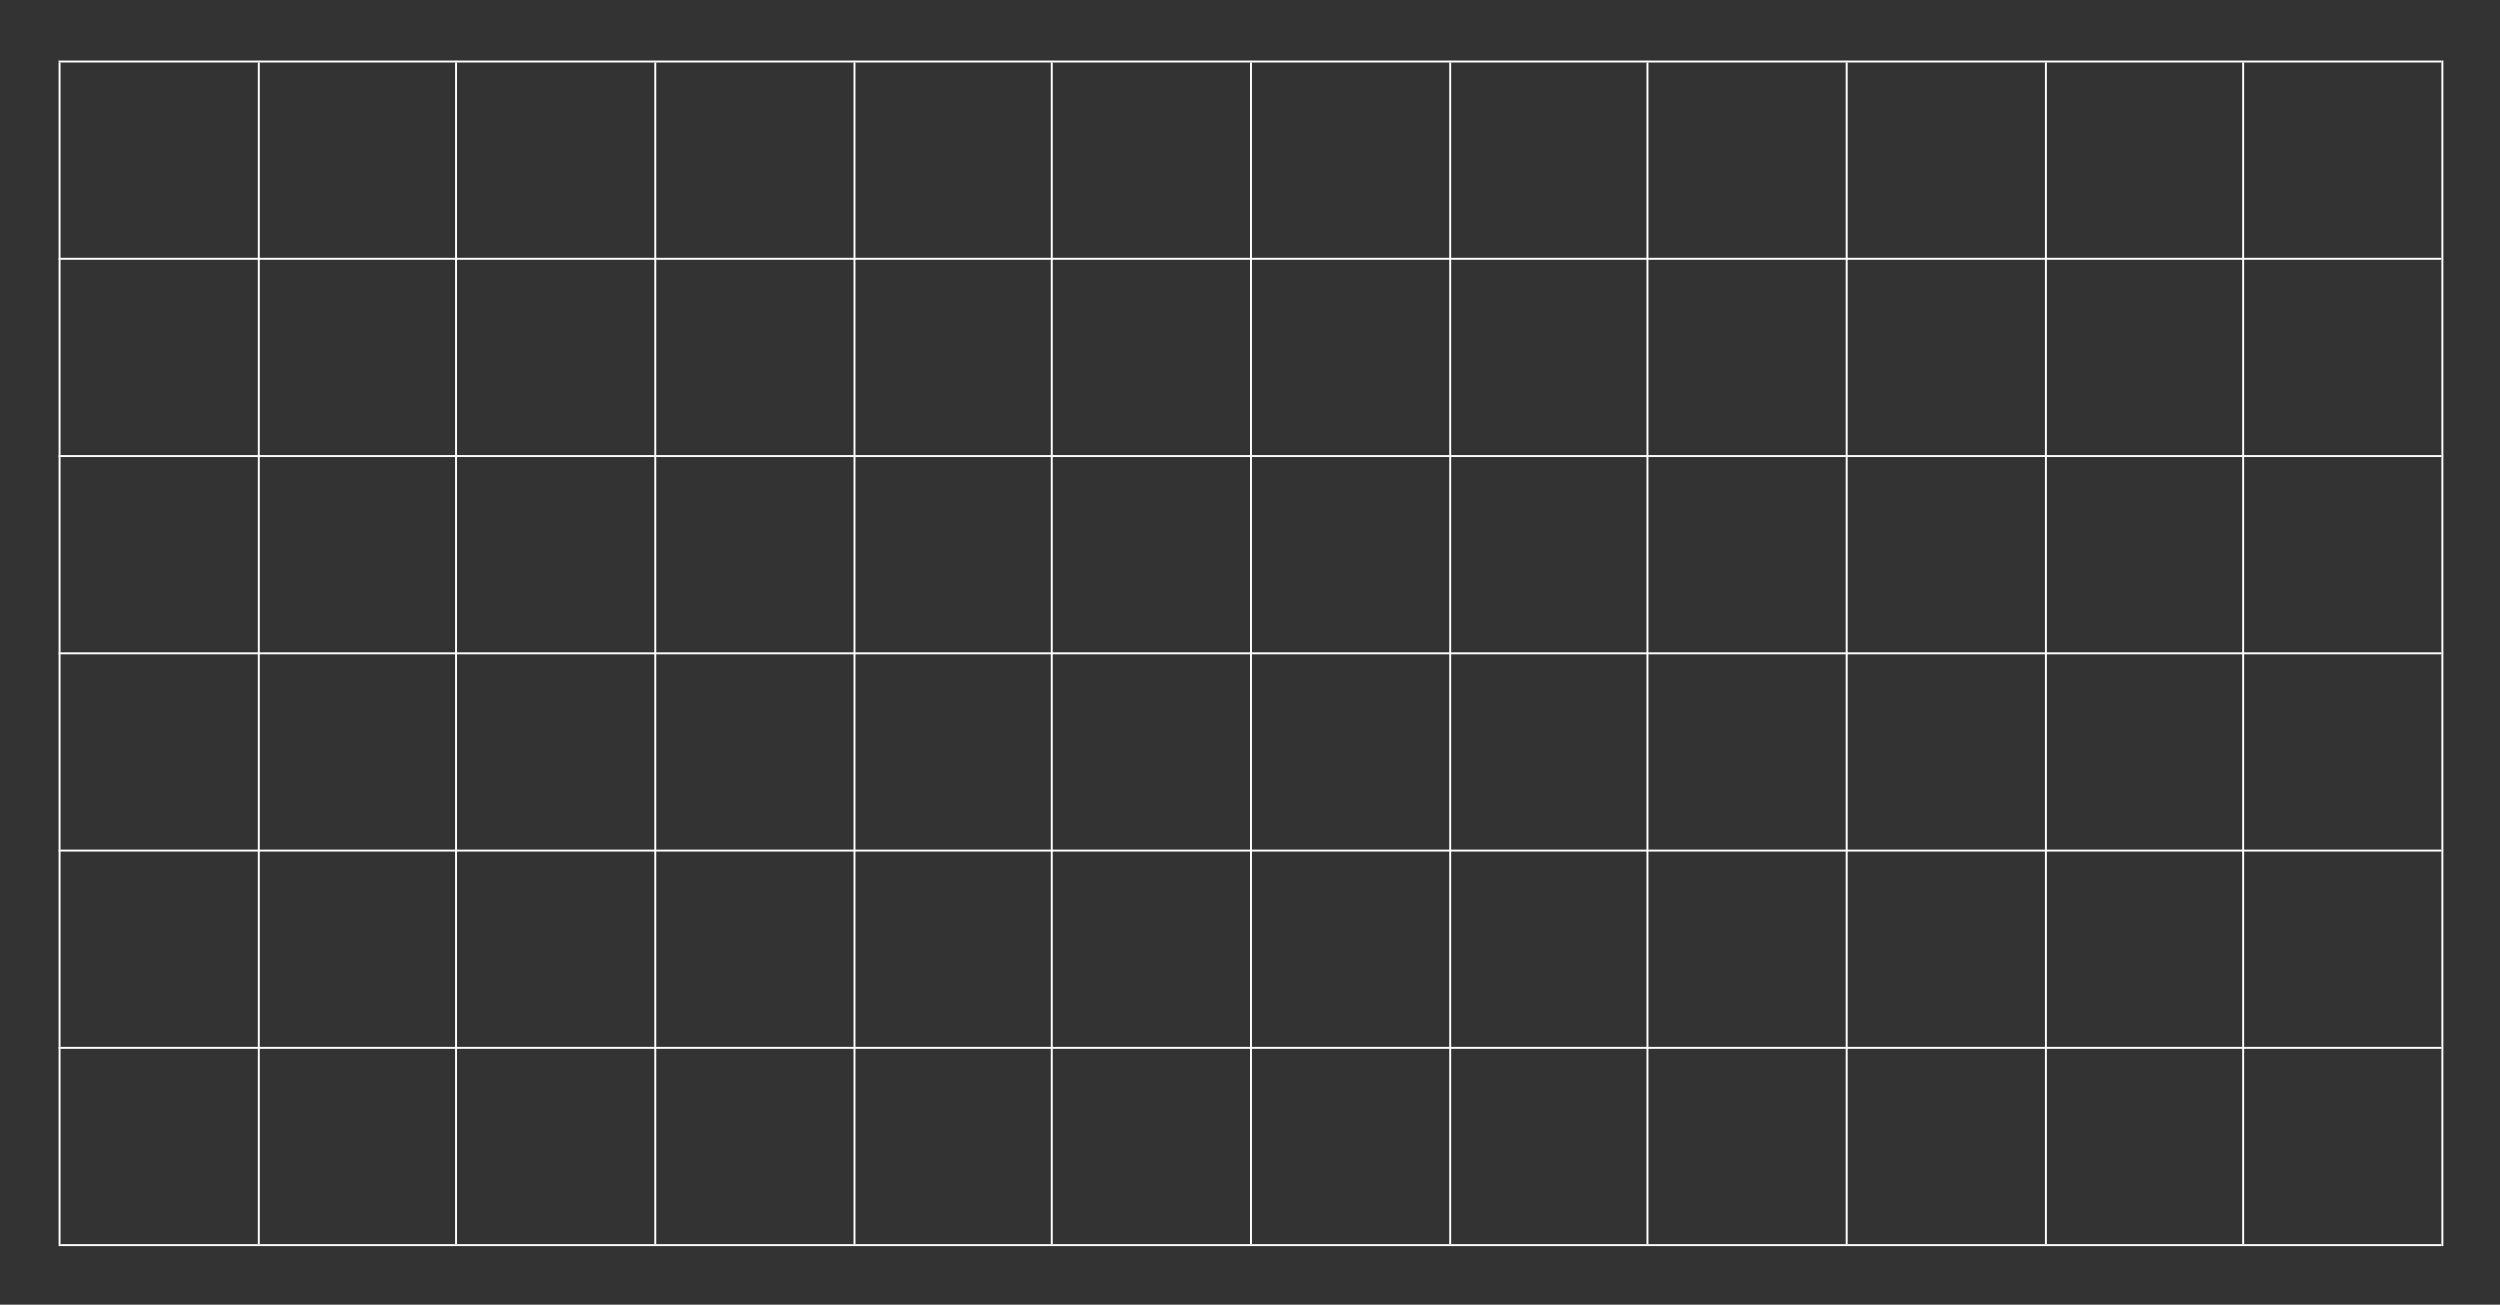 <svg width="100%" height="100%" viewBox="0 0 1280 668" fill="none" xmlns="http://www.w3.org/2000/svg">
<rect x="0" y="0" width="1280" height="668" fill="#333333" stroke="none"/>
<line x1="1250" y1="637.5" x2="30" y2="637.5" stroke="#fff"/>
<line x1="1250" y1="536.5" x2="30" y2="536.5" stroke="#fff"/>
<line x1="1250" y1="435.5" x2="30" y2="435.5" stroke="#fff"/>
<line x1="1250" y1="334.5" x2="30" y2="334.5" stroke="#fff"/>
<line x1="1250" y1="233.5" x2="30" y2="233.5" stroke="#fff"/>
<line x1="1250" y1="132.5" x2="30" y2="132.5" stroke="#fff"/>
<line x1="1250" y1="31.5" x2="30" y2="31.5" stroke="#fff"/>
<line x1="1250.5" y1="31" x2="1250.5" y2="638" stroke="#fff"/>
<line x1="1148.5" y1="32" x2="1148.5" y2="637" stroke="#fff"/>
<line x1="1047.5" y1="32" x2="1047.5" y2="637" stroke="#fff"/>
<line x1="945.5" y1="32" x2="945.5" y2="637" stroke="#fff"/>
<line x1="843.5" y1="32" x2="843.5" y2="637" stroke="#fff"/>
<line x1="742.5" y1="32" x2="742.5" y2="637" stroke="#fff"/>
<line x1="640.5" y1="32" x2="640.5" y2="637" stroke="#fff"/>
<line x1="538.5" y1="32" x2="538.5" y2="637" stroke="#fff"/>
<line x1="437.5" y1="32" x2="437.5" y2="637" stroke="#fff"/>
<line x1="335.5" y1="32" x2="335.5" y2="637" stroke="#fff"/>
<line x1="233.5" y1="32" x2="233.5" y2="637" stroke="#fff"/>
<line x1="132.5" y1="32" x2="132.5" y2="637" stroke="#fff"/>
<line x1="30.5" y1="32" x2="30.5" y2="637" stroke="#fff"/>
</svg>
